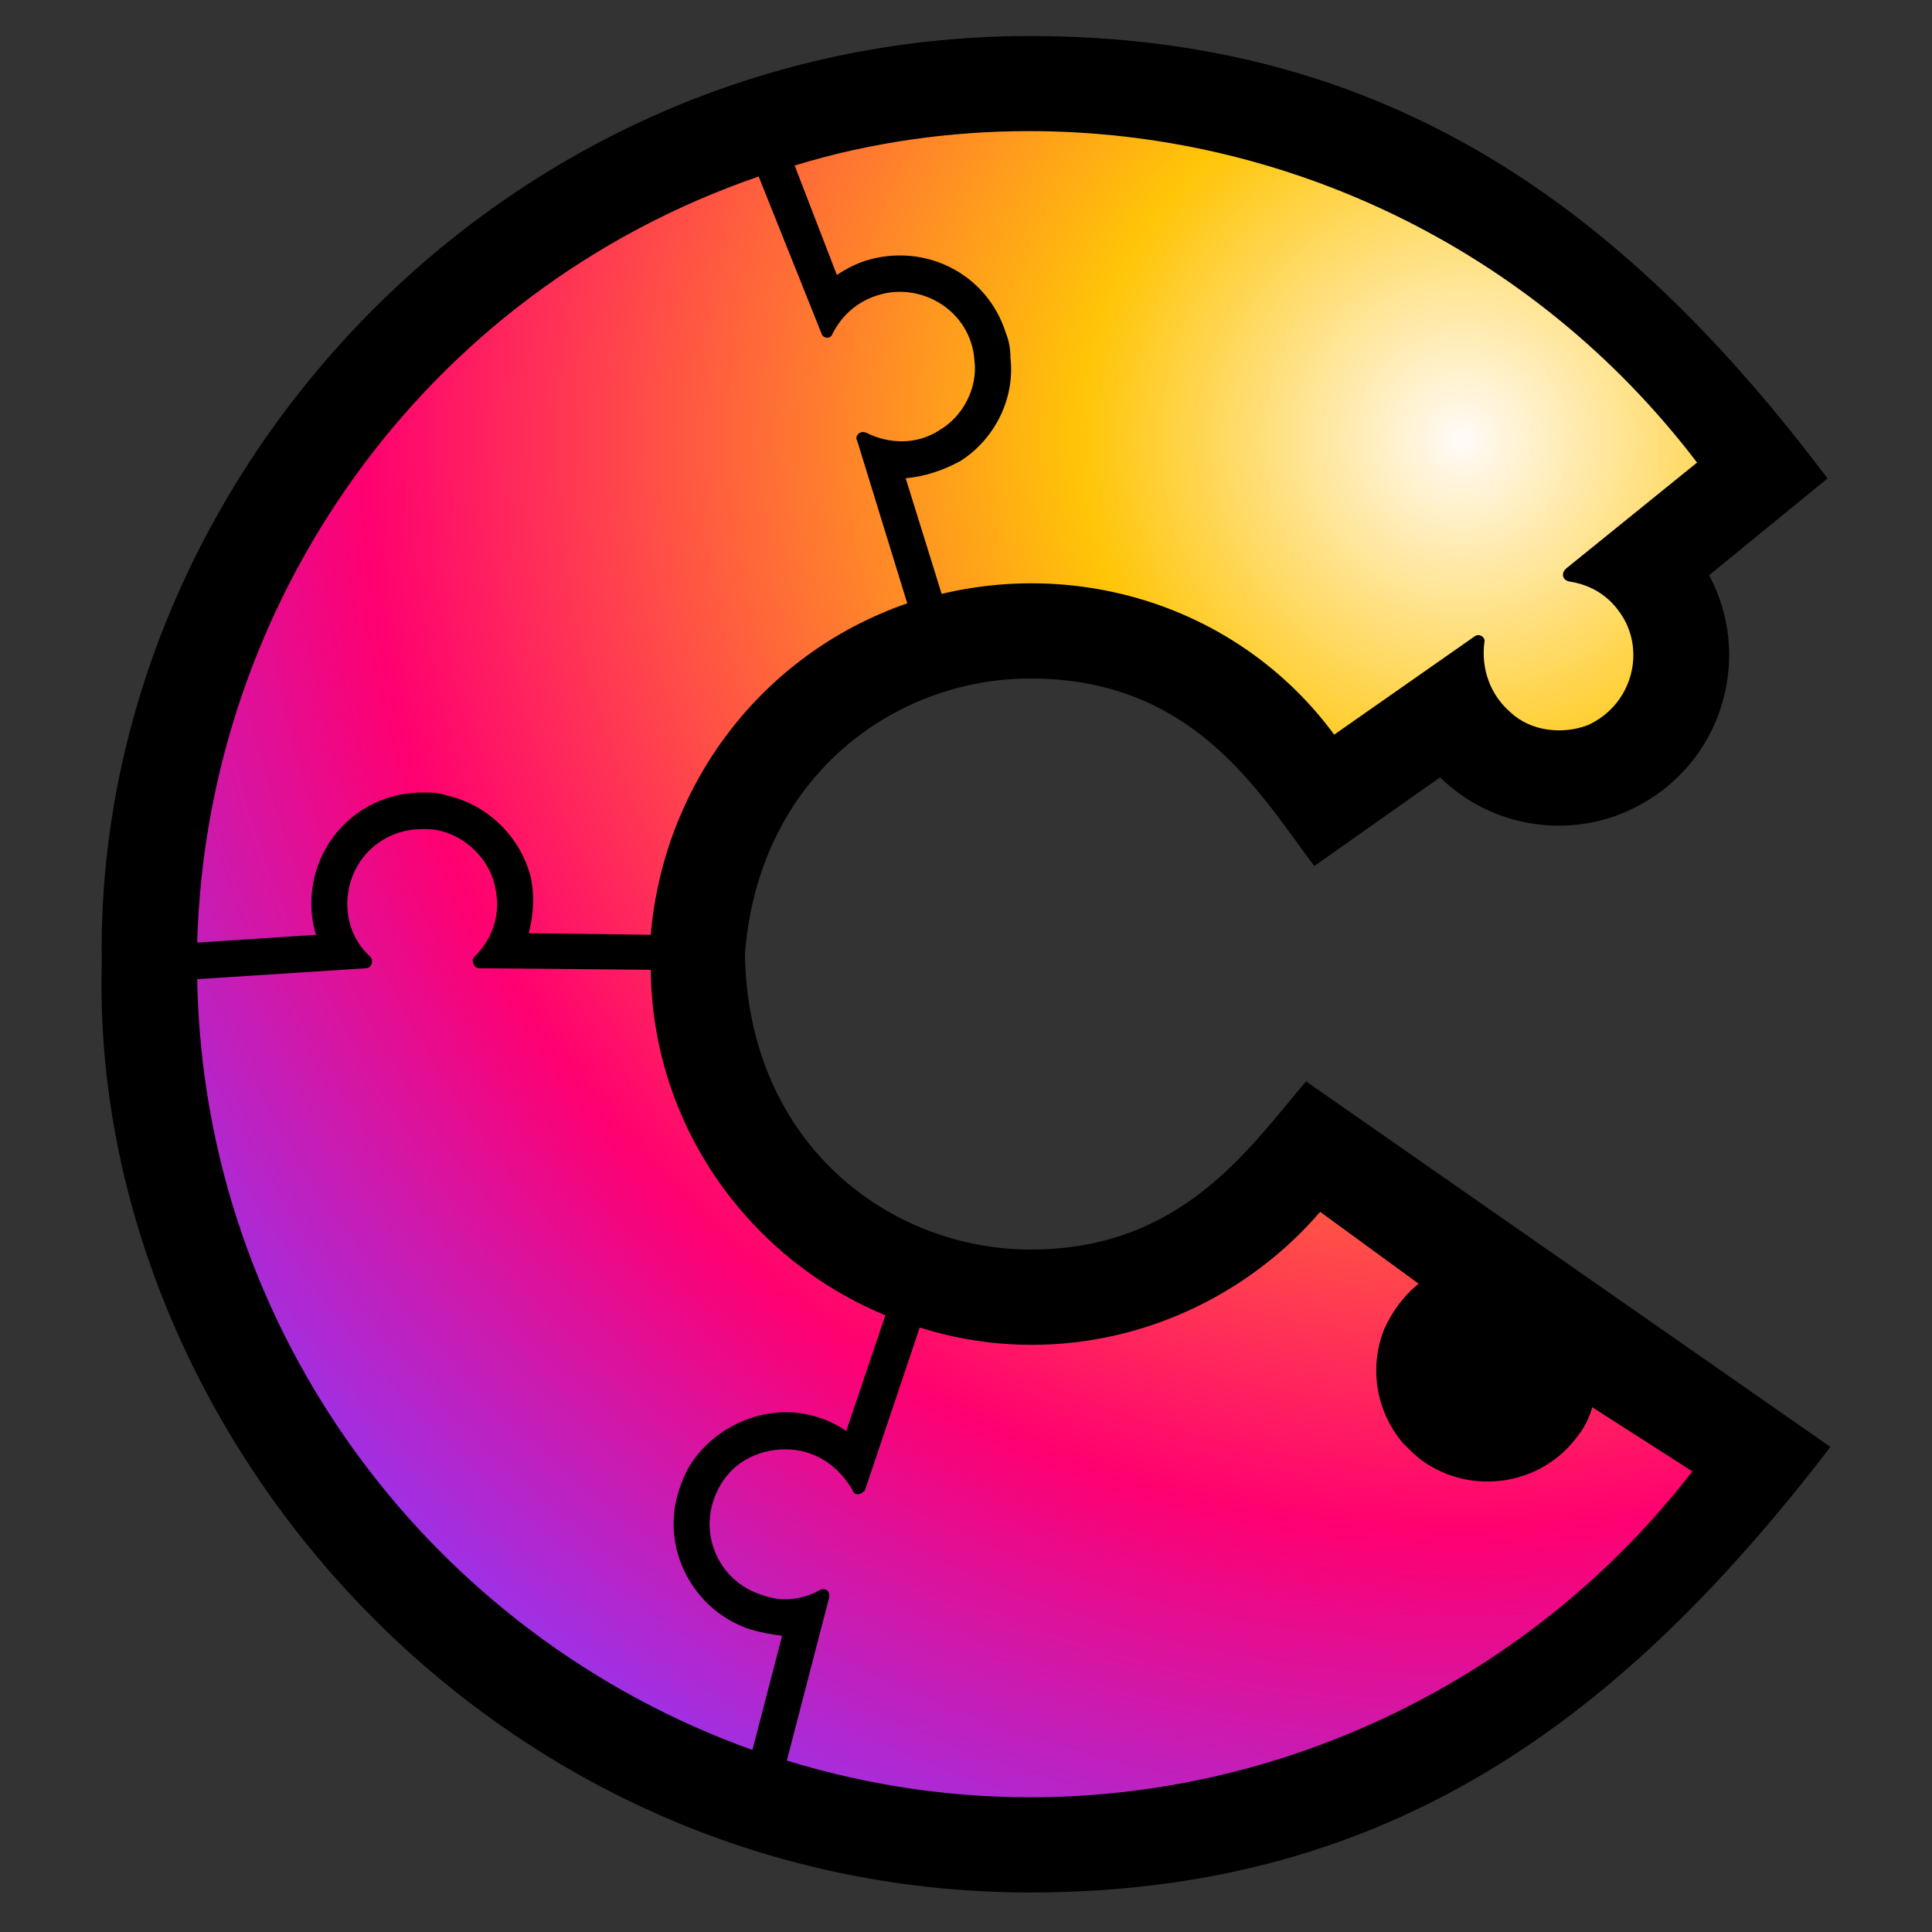<?xml version="1.0" encoding="UTF-8" standalone="no"?>
<!DOCTYPE svg PUBLIC "-//W3C//DTD SVG 1.1//EN" "http://www.w3.org/Graphics/SVG/1.1/DTD/svg11.dtd">
<svg width="100%" height="100%" viewBox="0 0 1000 1000" version="1.1" xmlns="http://www.w3.org/2000/svg" xmlns:xlink="http://www.w3.org/1999/xlink" xml:space="preserve" xmlns:serif="http://www.serif.com/" style="fill-rule:evenodd;clip-rule:evenodd;stroke-linejoin:round;stroke-miterlimit:2;">
    <rect x="0" y="0" width="1000" height="1000" fill="#333333" stroke="none"/>
    <style>
        #c-shape { fill: black }
        @media (prefers-color-scheme: dark) {
            /* dark theme styles */
            #c-shape { fill: #343a40 }
        }
    </style>
    <g transform="matrix(1,0,0,1,-1201,-2400)">
        <g id="CVB" transform="matrix(1,0,0,1.046,1201,-173.675)">
            <rect x="-0" y="2459.77" width="1000" height="955.743" style="fill:none;"/>
            <g id="c-shape" transform="matrix(4.167,0,0,3.982,676.015,2879.66)">
                <path d="M0,29.118C-7.085,37.409 -15.425,50.013 -34.195,50.013C-51.585,50.013 -69.318,37.043 -69.701,13.254C-67.956,-8.861 -51.063,-20.949 -34.246,-20.949C-13.961,-20.949 -5.837,-6.767 1.02,2.357L16.649,-8.668C22.939,-2.53 32.036,-1.137 39.51,-4.294C45.56,-6.849 50.029,-11.903 51.771,-18.16C53.248,-23.466 52.617,-29.019 50.066,-33.788L64.774,-45.809C39.54,-79.352 10.18,-100.79 -34.296,-100.79C-100.397,-100.79 -150.587,-45.293 -149.591,14.444C-151.128,72.049 -101.871,129.901 -34.281,129.908L-34.277,129.908C11.205,129.908 39.823,107.501 65.139,74.546L0,29.118Z" style="fill-rule:nonzero;"/>
            </g>
            <g transform="matrix(809.512,0,0,-773.685,755.345,2796.95)">
                <path d="M-0.807,-0.168L-0.731,-0.163C-0.733,-0.157 -0.734,-0.15 -0.734,-0.143C-0.734,-0.104 -0.703,-0.072 -0.663,-0.072C-0.658,-0.072 -0.652,-0.072 -0.647,-0.074C-0.621,-0.08 -0.601,-0.1 -0.594,-0.125C-0.591,-0.138 -0.592,-0.15 -0.595,-0.162L-0.517,-0.163C-0.509,-0.069 -0.448,0.016 -0.353,0.049L-0.385,0.153C-0.387,0.156 -0.383,0.16 -0.379,0.158C-0.365,0.151 -0.347,0.15 -0.332,0.16C-0.317,0.169 -0.308,0.187 -0.31,0.204C-0.312,0.236 -0.344,0.255 -0.372,0.246C-0.385,0.242 -0.395,0.233 -0.401,0.221C-0.402,0.218 -0.407,0.218 -0.408,0.222L-0.448,0.322C-0.663,0.248 -0.801,0.049 -0.807,-0.168Z" style="fill:url(#_Radial1);fill-rule:nonzero;"/>
            </g>
            <g transform="matrix(809.511,0,0,-773.684,755.344,2672.37)">
                <path d="M-0.425,0.168L-0.398,0.098C-0.392,0.102 -0.386,0.105 -0.38,0.107C-0.342,0.119 -0.302,0.099 -0.29,0.061C-0.288,0.056 -0.287,0.051 -0.287,0.045C-0.284,0.019 -0.297,-0.007 -0.319,-0.021C-0.33,-0.027 -0.342,-0.031 -0.354,-0.032L-0.331,-0.106C-0.239,-0.084 -0.139,-0.116 -0.08,-0.196L0.01,-0.133C0.013,-0.131 0.017,-0.134 0.016,-0.137C0.014,-0.153 0.019,-0.17 0.033,-0.182C0.046,-0.194 0.066,-0.196 0.082,-0.19C0.111,-0.177 0.12,-0.141 0.102,-0.117C0.094,-0.106 0.083,-0.1 0.07,-0.098C0.066,-0.097 0.065,-0.093 0.068,-0.09L0.152,-0.022C0.047,0.116 -0.113,0.19 -0.275,0.19C-0.325,0.19 -0.376,0.183 -0.425,0.168Z" style="fill:url(#_Radial2);fill-rule:nonzero;"/>
            </g>
            <g transform="matrix(809.511,0,0,-773.684,755.344,3765.74)">
                <path d="M-0.345,0.838L-0.38,0.734C-0.382,0.731 -0.387,0.73 -0.388,0.734C-0.396,0.748 -0.41,0.759 -0.428,0.76C-0.446,0.761 -0.463,0.753 -0.472,0.738C-0.489,0.71 -0.475,0.676 -0.446,0.667C-0.433,0.662 -0.42,0.664 -0.409,0.67C-0.405,0.672 -0.402,0.669 -0.403,0.665L-0.43,0.561C-0.212,0.494 0.017,0.575 0.149,0.746L0.085,0.787C0.083,0.78 0.08,0.774 0.076,0.769C0.053,0.737 0.008,0.73 -0.024,0.753C-0.028,0.756 -0.032,0.76 -0.036,0.764C-0.053,0.784 -0.058,0.812 -0.048,0.837C-0.043,0.848 -0.036,0.858 -0.026,0.866L-0.089,0.912C-0.15,0.841 -0.25,0.808 -0.345,0.838Z" style="fill:url(#_Radial3);fill-rule:nonzero;"/>
            </g>
            <g transform="matrix(809.509,0,0,-773.683,755.343,3519.09)">
                <path d="M-0.711,0.79C-0.711,0.777 -0.706,0.765 -0.696,0.756C-0.694,0.753 -0.696,0.749 -0.699,0.749L-0.807,0.742C-0.803,0.515 -0.656,0.322 -0.452,0.249L-0.433,0.322C-0.44,0.323 -0.446,0.324 -0.453,0.326C-0.49,0.338 -0.511,0.378 -0.499,0.415C-0.497,0.421 -0.495,0.426 -0.492,0.431C-0.478,0.453 -0.453,0.466 -0.427,0.465C-0.414,0.464 -0.402,0.46 -0.392,0.453L-0.367,0.527C-0.454,0.563 -0.516,0.648 -0.517,0.748L-0.627,0.749C-0.63,0.749 -0.632,0.754 -0.63,0.756C-0.618,0.768 -0.612,0.784 -0.617,0.803C-0.621,0.819 -0.635,0.833 -0.652,0.837C-0.656,0.838 -0.66,0.838 -0.663,0.838C-0.69,0.838 -0.711,0.817 -0.711,0.79Z" style="fill:url(#_Radial4);fill-rule:nonzero;"/>
            </g>
        </g>
    </g>
    <defs>
        <radialGradient id="_Radial1" cx="0" cy="0" r="1" gradientUnits="userSpaceOnUse" gradientTransform="matrix(1,0,0,-1,0,0.154)"><stop offset="0" style="stop-color:rgb(255,251,248);stop-opacity:1"/><stop offset="0" style="stop-color:rgb(255,251,248);stop-opacity:1"/><stop offset="0.24" style="stop-color:rgb(255,197,7);stop-opacity:1"/><stop offset="0.7" style="stop-color:rgb(255,0,113);stop-opacity:1"/><stop offset="0.99" style="stop-color:rgb(150,53,240);stop-opacity:1"/><stop offset="1" style="stop-color:rgb(150,53,240);stop-opacity:1"/></radialGradient>
        <radialGradient id="_Radial2" cx="0" cy="0" r="1" gradientUnits="userSpaceOnUse" gradientTransform="matrix(1,0,0,-1,0,-0.007)"><stop offset="0" style="stop-color:rgb(255,251,248);stop-opacity:1"/><stop offset="0" style="stop-color:rgb(255,251,248);stop-opacity:1"/><stop offset="0.24" style="stop-color:rgb(255,197,7);stop-opacity:1"/><stop offset="0.7" style="stop-color:rgb(255,0,113);stop-opacity:1"/><stop offset="0.99" style="stop-color:rgb(150,53,240);stop-opacity:1"/><stop offset="1" style="stop-color:rgb(150,53,240);stop-opacity:1"/></radialGradient>
        <radialGradient id="_Radial3" cx="0" cy="0" r="1" gradientUnits="userSpaceOnUse" gradientTransform="matrix(1,0,0,-1,0,1.407)"><stop offset="0" style="stop-color:rgb(255,251,248);stop-opacity:1"/><stop offset="0" style="stop-color:rgb(255,251,248);stop-opacity:1"/><stop offset="0.24" style="stop-color:rgb(255,197,7);stop-opacity:1"/><stop offset="0.7" style="stop-color:rgb(255,0,113);stop-opacity:1"/><stop offset="0.99" style="stop-color:rgb(150,53,240);stop-opacity:1"/><stop offset="1" style="stop-color:rgb(150,53,240);stop-opacity:1"/></radialGradient>
        <radialGradient id="_Radial4" cx="0" cy="0" r="1" gradientUnits="userSpaceOnUse" gradientTransform="matrix(1,0,0,-1,0,1.088)"><stop offset="0" style="stop-color:rgb(255,251,248);stop-opacity:1"/><stop offset="0" style="stop-color:rgb(255,251,248);stop-opacity:1"/><stop offset="0.24" style="stop-color:rgb(255,197,7);stop-opacity:1"/><stop offset="0.7" style="stop-color:rgb(255,0,113);stop-opacity:1"/><stop offset="0.99" style="stop-color:rgb(150,53,240);stop-opacity:1"/><stop offset="1" style="stop-color:rgb(150,53,240);stop-opacity:1"/></radialGradient>
    </defs>
</svg>
